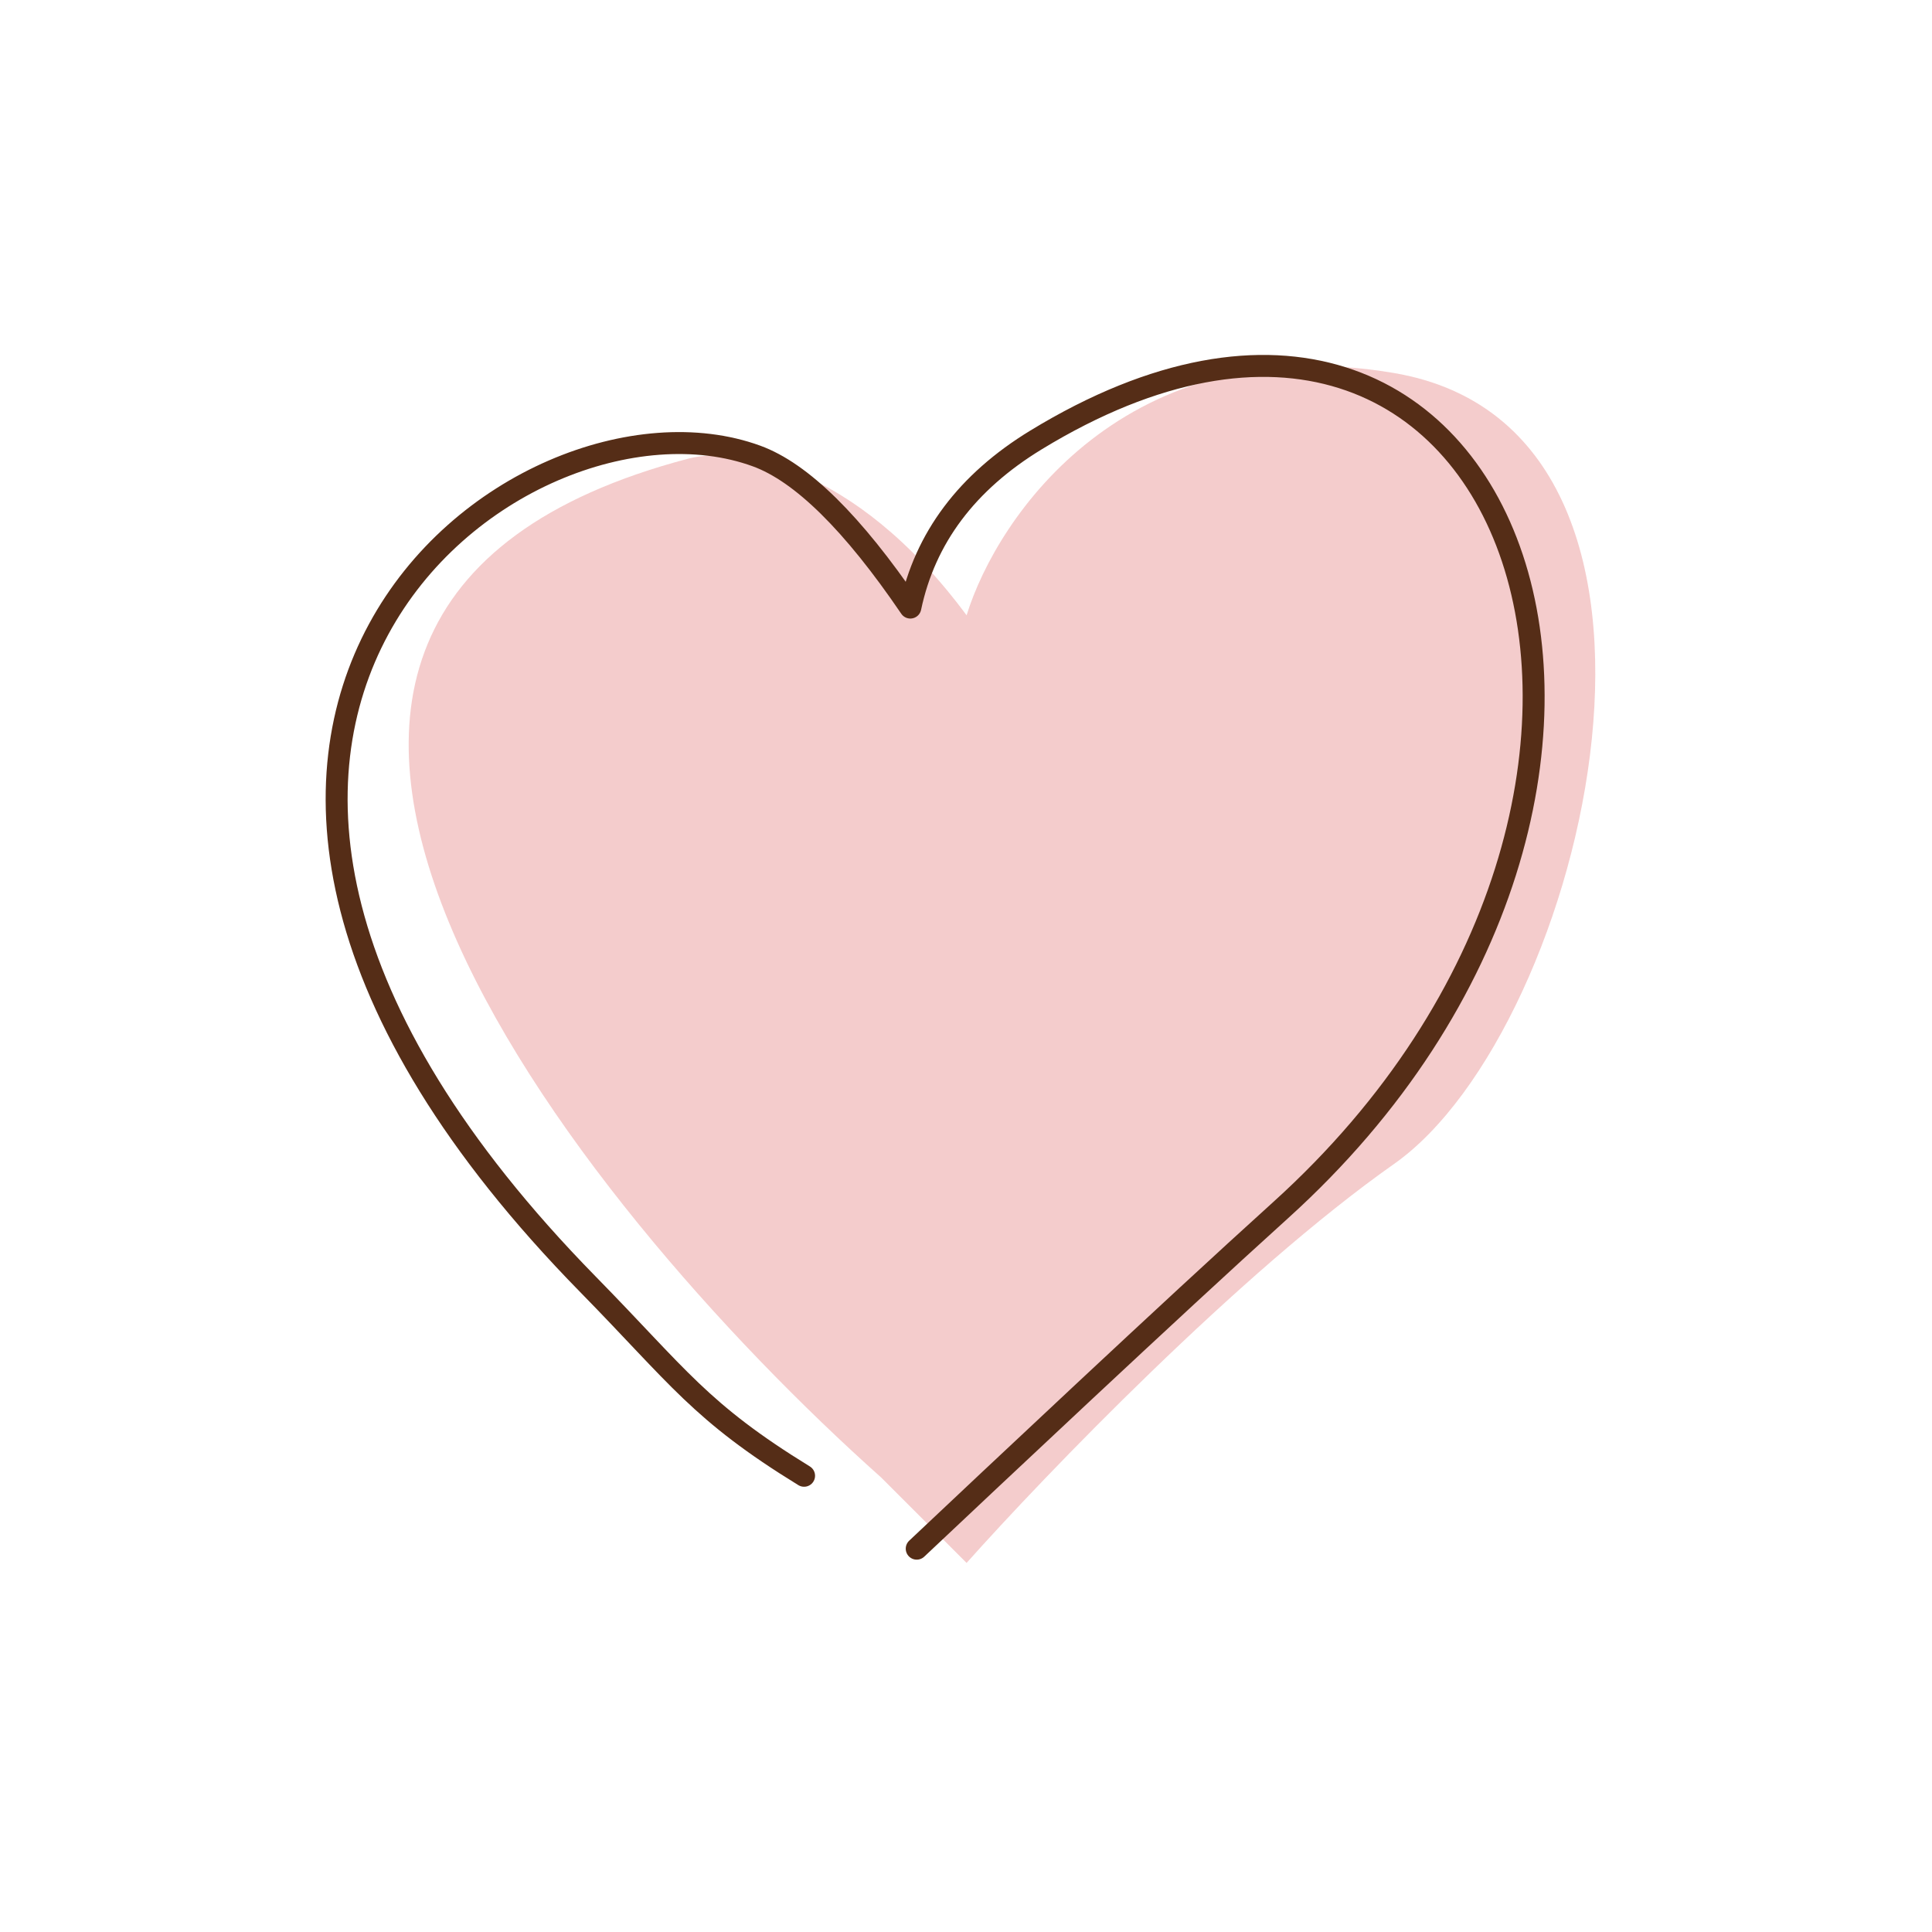 <svg width="132" height="132" viewBox="0 0 132 132" fill="none" xmlns="http://www.w3.org/2000/svg">
<path d="M47.054 31.329C6.941 41.844 39.103 82.119 60.198 100.942L66.04 106.784C71.394 100.78 84.733 86.922 95.248 79.523C108.392 70.273 118.128 29.381 95.248 25.487C76.944 22.372 68.149 35.223 66.04 42.038C58.251 31.523 50.137 30.517 47.054 31.329Z" fill="#CB0000" fill-opacity="0.2"/>
<path d="M54.937 100.829C47.815 96.454 46.357 94.058 40.175 87.753C2.966 49.804 35.394 25.21 51.69 31.156C54.761 32.276 58.264 35.728 62.197 41.511C63.198 36.756 66.06 32.939 70.783 30.059C103.641 10.017 119.147 54.08 87.488 82.688C79.865 89.578 67.67 101.063 62.633 105.81" stroke="#552D17" stroke-width="1.5" stroke-linecap="round" stroke-linejoin="round"/>
</svg>
